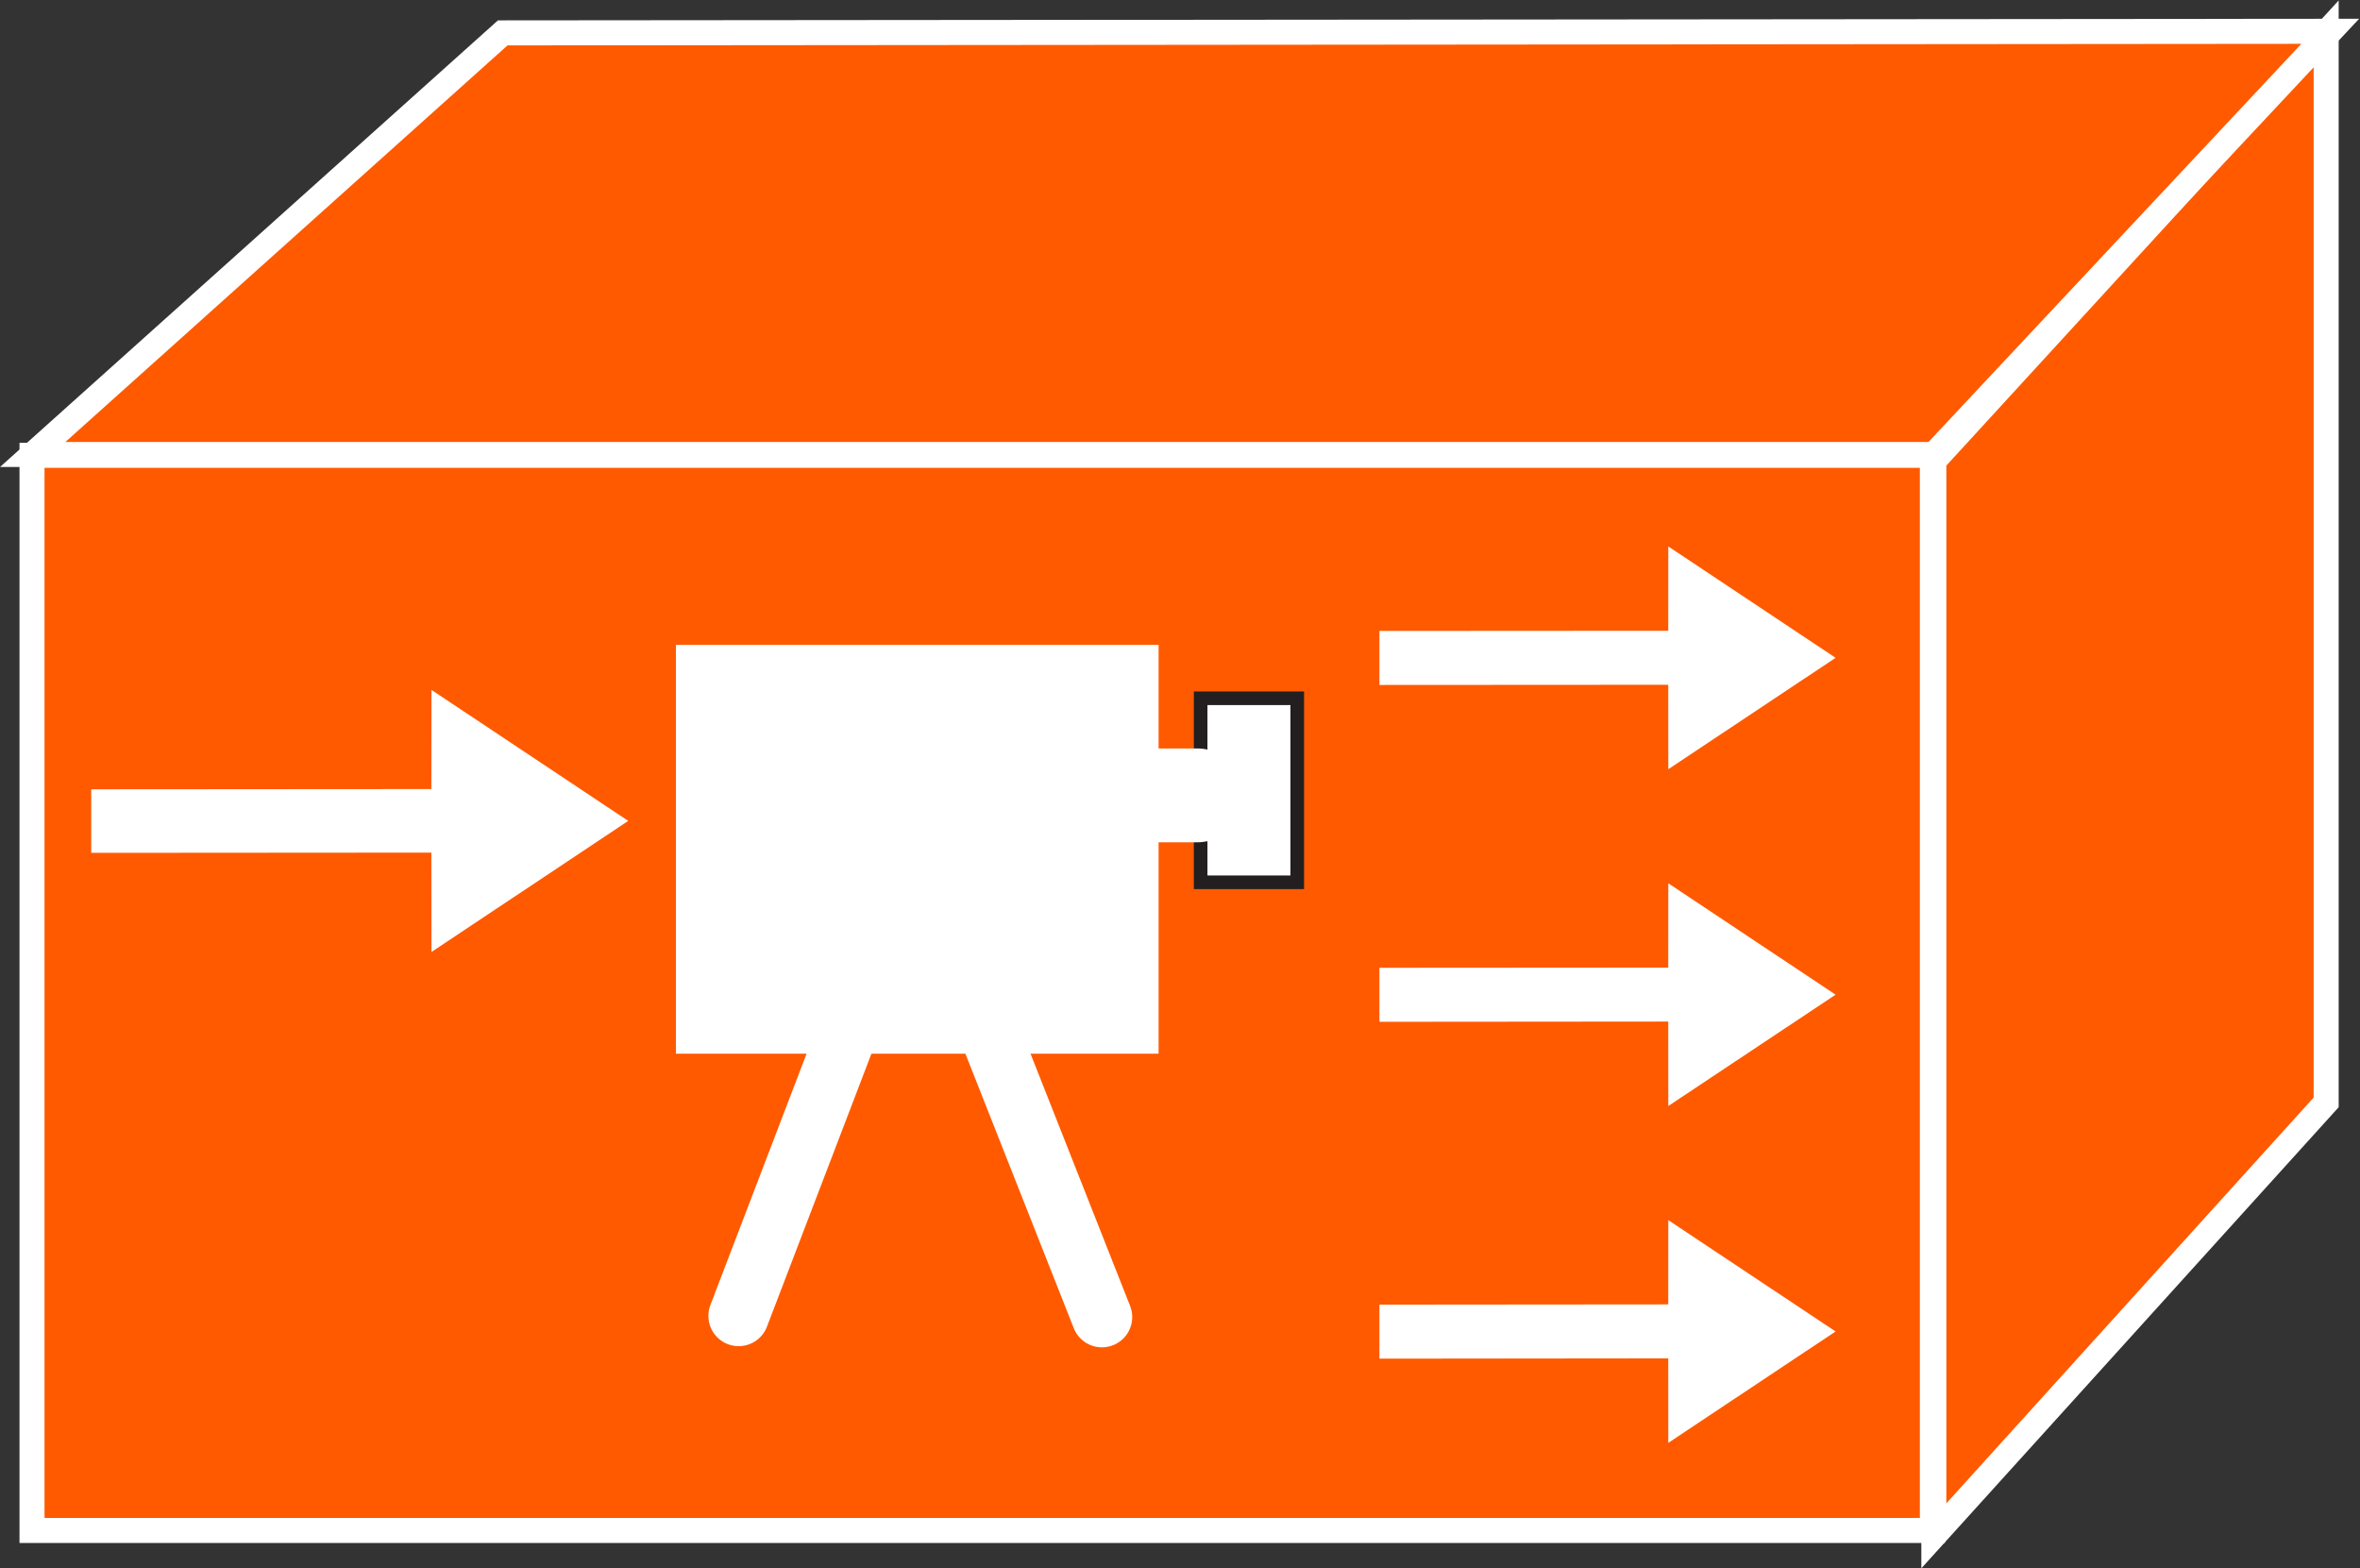 <?xml version="1.0" encoding="UTF-8" standalone="no"?>
<svg
   xmlns:dc="http://purl.org/dc/elements/1.1/"
   xmlns:cc="http://creativecommons.org/ns#"
   xmlns:rdf="http://www.w3.org/1999/02/22-rdf-syntax-ns#"
   xmlns:svg="http://www.w3.org/2000/svg"
   xmlns="http://www.w3.org/2000/svg"
   viewBox="0 0 50.28 33.413"
   height="33.413"
   width="50.28"
   xml:space="preserve"
   id="svg2"
   version="1.1"><rect x="0" y="0" width="50.28" height="33.413" fill="#333333" stroke="none"/><defs
     id="defs6" /><g
     transform="matrix(1.333,0,0,-1.333,0,33.413)"
     id="g10"><g
       transform="scale(0.1)"
       id="g12"><path
         id="path14"
         style="fill:#FF5A00;fill-opacity:1;fill-rule:nonzero;stroke:none"
         d="m 5.117,6.051 h 303.73 v 171.836 h -303.73 z" /><path
         id="path16"
         style="fill:none;stroke:#ffffff;stroke-width:4;stroke-linecap:butt;stroke-linejoin:miter;stroke-miterlimit:4;stroke-dasharray:none;stroke-opacity:1"
         d="M 5.117,6.051 V 177.887 H 308.848 V 6.051 Z" /><path
         id="path18"
         style="fill:#FF5A00;fill-opacity:1;fill-rule:nonzero;stroke:none"
         d="M 309.082,5.191 V 177.027 l 62.703,68.418 V 74.469 L 309.082,5.191" /><path
         id="path20"
         style="fill:none;stroke:#ffffff;stroke-width:4;stroke-linecap:butt;stroke-linejoin:miter;stroke-miterlimit:4;stroke-dasharray:none;stroke-opacity:1"
         d="M 309.082,5.191 V 177.027 l 62.703,68.418 V 74.469 Z" /><path
         id="path22"
         style="fill:#FF5A00;fill-opacity:1;fill-rule:nonzero;stroke:none"
         d="M 309.094,178.023 H 5.227 l 75.125,67.383 292.089,0.254 -63.347,-67.637" /><path
         id="path24"
         style="fill:none;stroke:#ffffff;stroke-width:4;stroke-linecap:butt;stroke-linejoin:miter;stroke-miterlimit:4;stroke-dasharray:none;stroke-opacity:1"
         d="M 309.094,178.023 H 5.227 l 75.125,67.383 292.089,0.254 z" /><path
         id="path26"
         style="fill:#ffffff;fill-opacity:1;fill-rule:nonzero;stroke:none"
         d="M 68.945,114.391 14.582,114.352 v 10.156 l 54.363,0.039 0.019,15.848 L 100.41,119.457 68.965,98.512 68.945,114.391" /><path
         id="path28"
         style="fill:#ffffff;fill-opacity:1;fill-rule:nonzero;stroke:none"
         d="m 266.633,141.215 -46.164,-0.027 v 8.632 l 46.164,0.028 0.008,13.476 26.738,-17.801 -26.738,-17.804 -0.008,13.496" /><path
         id="path30"
         style="fill:#ffffff;fill-opacity:1;fill-rule:nonzero;stroke:none"
         d="m 266.633,87.387 -46.164,-0.039 v 8.633 l 46.164,0.031 0.008,13.476 26.738,-17.804 -26.738,-17.793 -0.008,13.496" /><path
         id="path32"
         style="fill:#ffffff;fill-opacity:1;fill-rule:nonzero;stroke:none"
         d="m 266.633,33.559 -46.164,-0.047 v 8.633 l 46.164,0.039 0.008,13.465 26.738,-17.793 -26.738,-17.801 -0.008,13.504" /><path
         id="path34"
         style="fill:#ffffff;fill-opacity:1;fill-rule:nonzero;stroke:none"
         d="m 108.027,82.25 h 77.148 v 65.344 H 108.027 Z" /><path
         id="path36"
         style="fill:#ffffff;fill-opacity:1;fill-rule:nonzero;stroke:none"
         d="m 191.895,109.645 h 15.441 v 29.414 H 191.895 Z" /><path
         id="path38"
         style="fill:none;stroke:#231f20;stroke-width:2.178;stroke-linecap:butt;stroke-linejoin:miter;stroke-miterlimit:4;stroke-dasharray:none;stroke-opacity:1"
         d="m 207.336,139.059 v -29.414 h -15.441 v 29.414 z" /><path
         id="path40"
         style="fill:none;stroke:#ffffff;stroke-width:9.68;stroke-linecap:round;stroke-linejoin:miter;stroke-miterlimit:4;stroke-dasharray:none;stroke-opacity:1"
         d="m 118.059,40.348 28.543,74.578 29.519,-74.766" /><path
         id="path42"
         style="fill:none;stroke:#ffffff;stroke-width:15;stroke-linecap:round;stroke-linejoin:miter;stroke-miterlimit:4;stroke-dasharray:none;stroke-opacity:1"
         d="m 168.203,123.539 h 23.145" /></g></g></svg>
